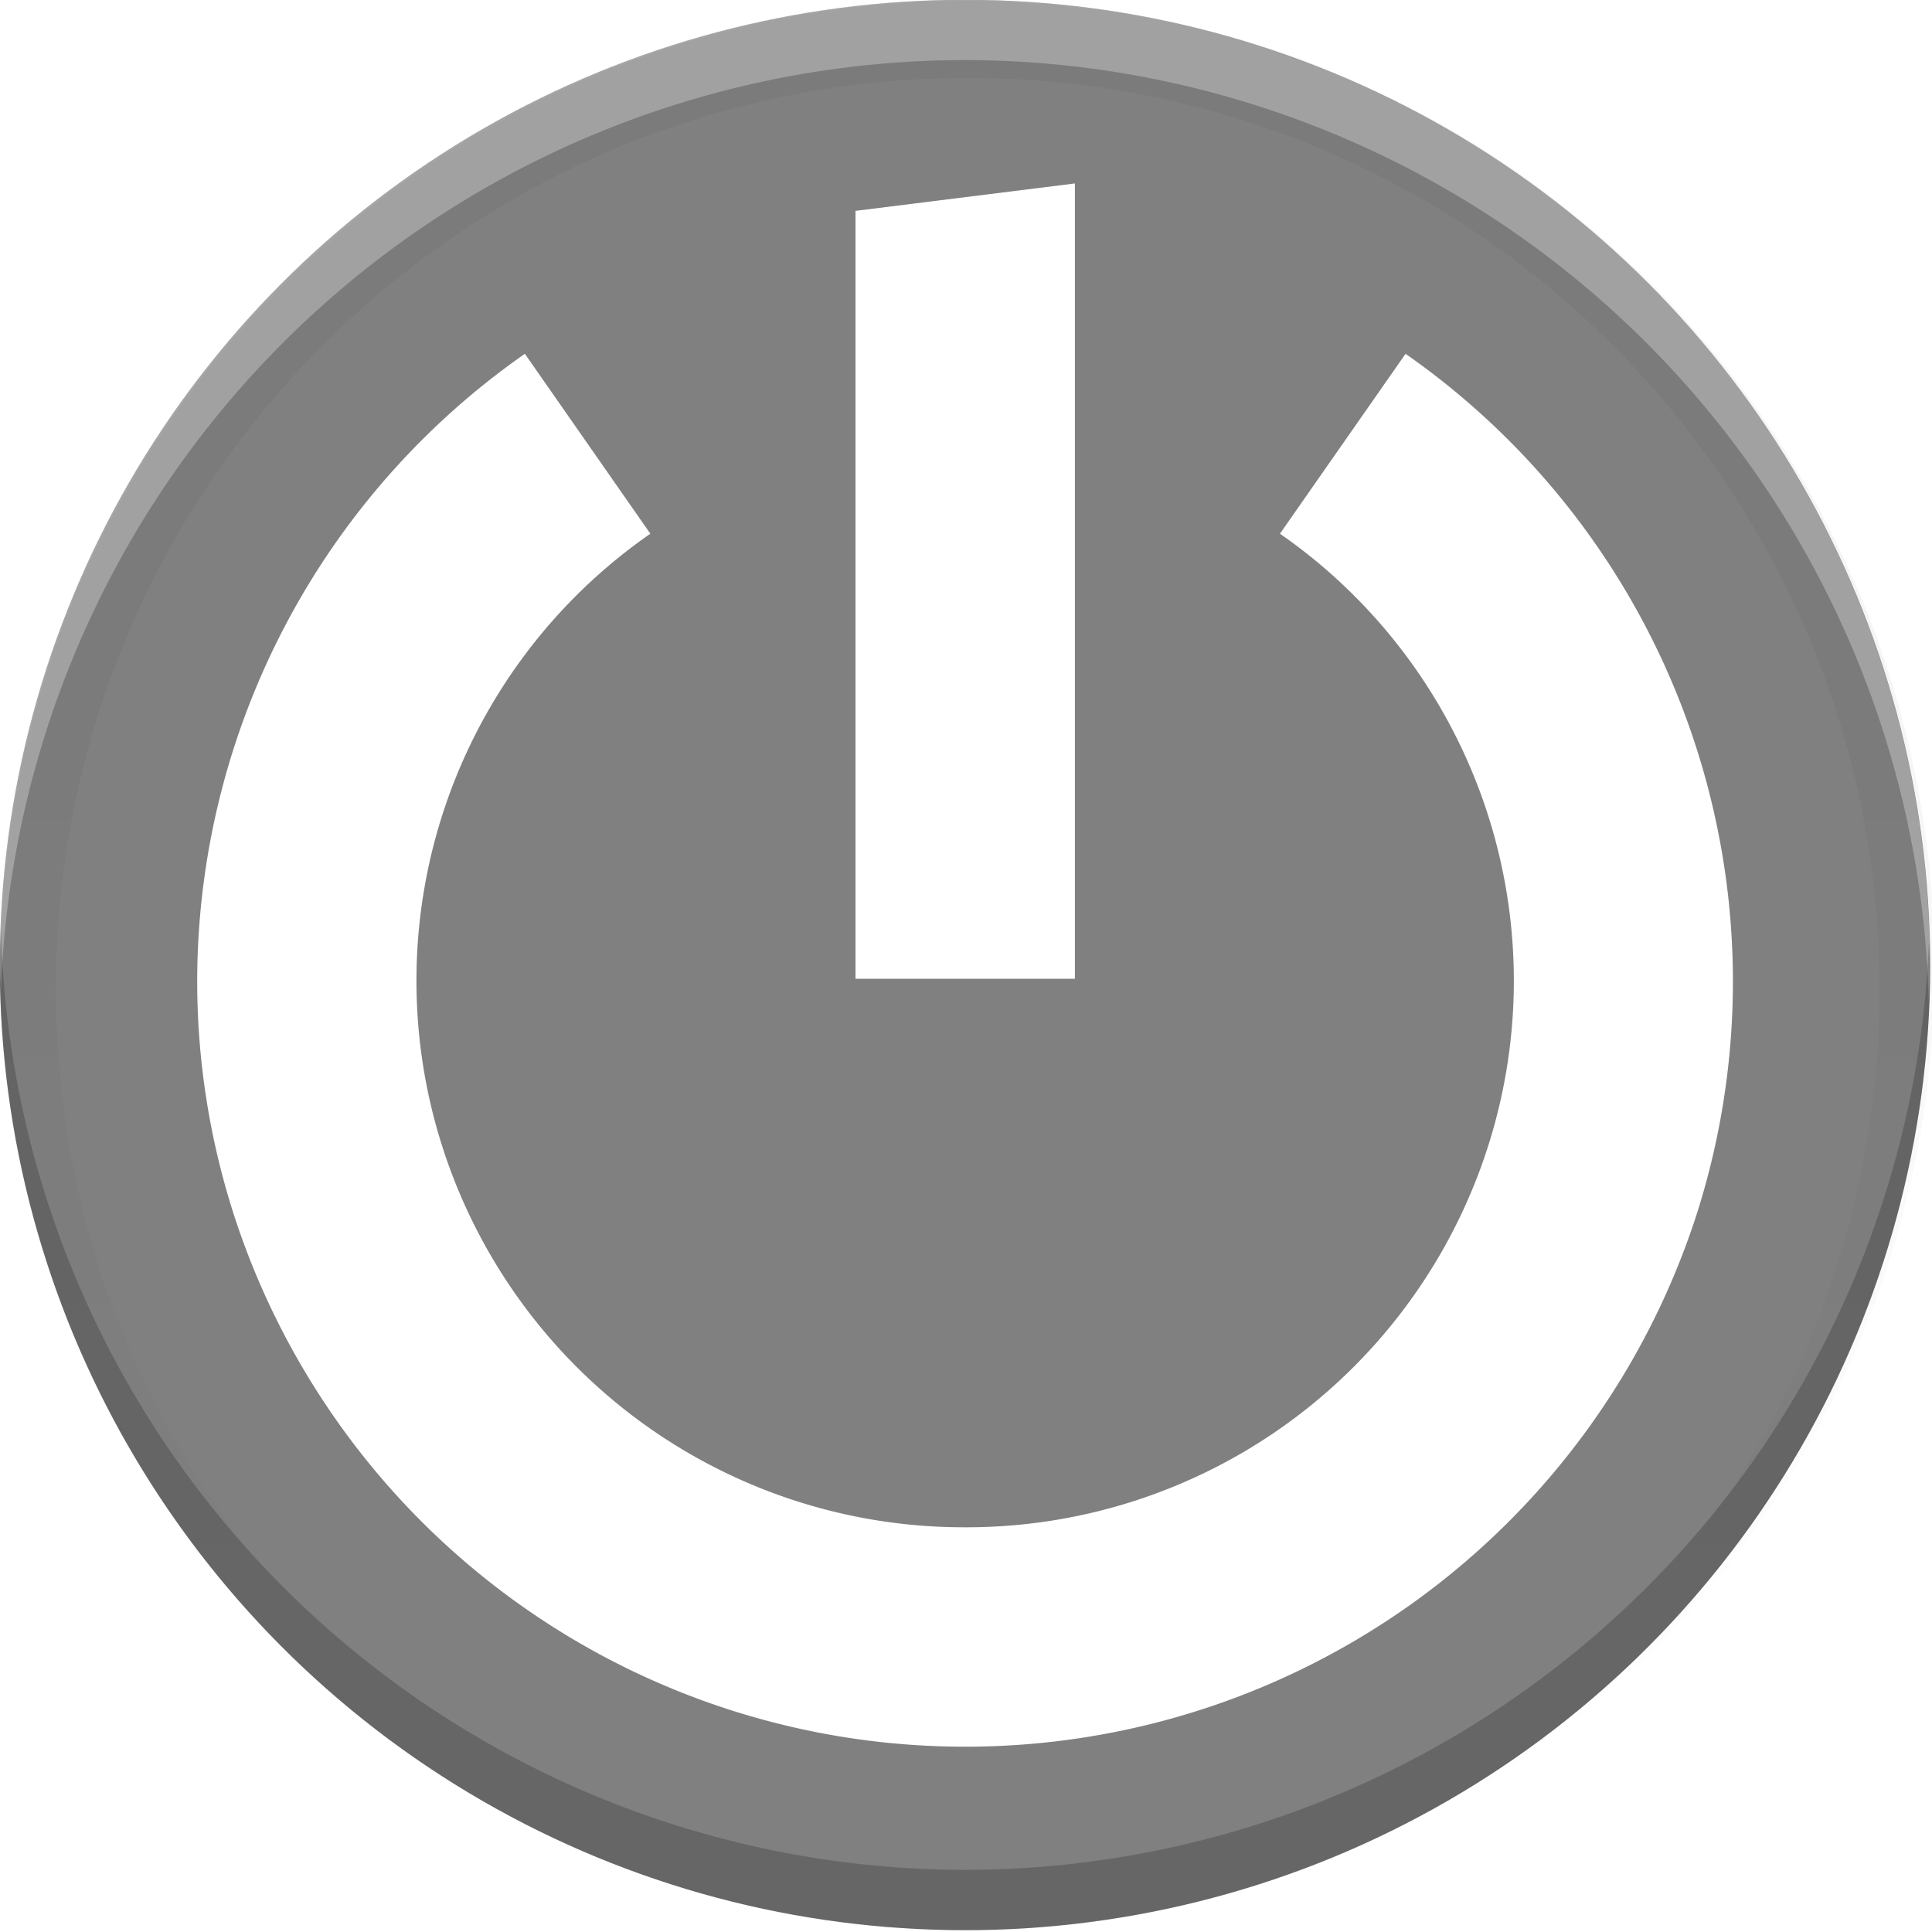 <svg height="16" width="16" xmlns="http://www.w3.org/2000/svg" xmlns:xlink="http://www.w3.org/1999/xlink"><linearGradient id="a" gradientUnits="userSpaceOnUse" x1="152" x2="152" y1="124" y2="236"><stop offset="0"/><stop offset="1" stop-opacity="0"/></linearGradient><clipPath id="b"><path d="m152 68c-48.601 0-88 39.399-88 88s39.399 88 88 88 88-39.399 88-88-39.399-88-88-88z"/></clipPath><filter id="c" color-interpolation-filters="sRGB" height="1.12" width="1.12" x="-.06" y="-.06"><feGaussianBlur stdDeviation="4.4"/></filter><g transform="matrix(.446 0 0 .446 -2.443 -2.711)"><circle cx="23.396" cy="-23.997" fill="#808080" r="17.922" stroke-width=".204" transform="scale(1 -1)"/><path d="m152 70c-48.601 0-88 39.399-88 88s39.399 88 88 88 88-39.399 88-88-39.399-88-88-88z" style="opacity:.2;fill:none;stroke-width:10;stroke-linejoin:round;clip-path:url(#b);stroke:url(#a);filter:url(#c)" transform="matrix(.204 0 0 .204 -7.561 -7.775)"/><g fill="#fff" transform="matrix(2.037 0 0 2.037 7.104 7.957)"><path d="m1 7.92a6.94 6.94 0 0 0 .324 2.201 7.004 7.004 0 0 0 6.676 4.879 7.004 7.004 0 0 0 6.676-4.879 6.978 6.978 0 0 0 -2.662-7.818l-1.145 1.64a4.96 4.96 0 0 1 1.9 5.575 4.99 4.99 0 0 1 -4.769 3.482 4.99 4.99 0 0 1 -4.77-3.482 4.96 4.96 0 0 1 1.9-5.575l-1.144-1.64a6.985 6.985 0 0 0 -2.986 5.617z"/><path d="m7 1v7h2v-7.25z"/></g><path d="m8 0a8 8 0 0 0 -8 8 8 8 0 0 0 .01.207 8 8 0 0 1 7.99-7.707 8 8 0 0 1 7.99 7.793 8 8 0 0 0 .01-.293 8 8 0 0 0 -8-8z" fill="#fffcfc" opacity=".3" stroke-width=".091" transform="matrix(2.24 0 0 2.24 5.473 6.074)"/><path d="m23.396 41.919a17.922 17.922 0 0 0 17.922-17.922 17.922 17.922 0 0 0 -.022-.464 17.922 17.922 0 0 1 -17.9 17.266 17.922 17.922 0 0 1 -17.9-17.459 17.922 17.922 0 0 0 -.022.656 17.922 17.922 0 0 0 17.922 17.922z" opacity=".2" stroke-width=".204"/></g></svg>